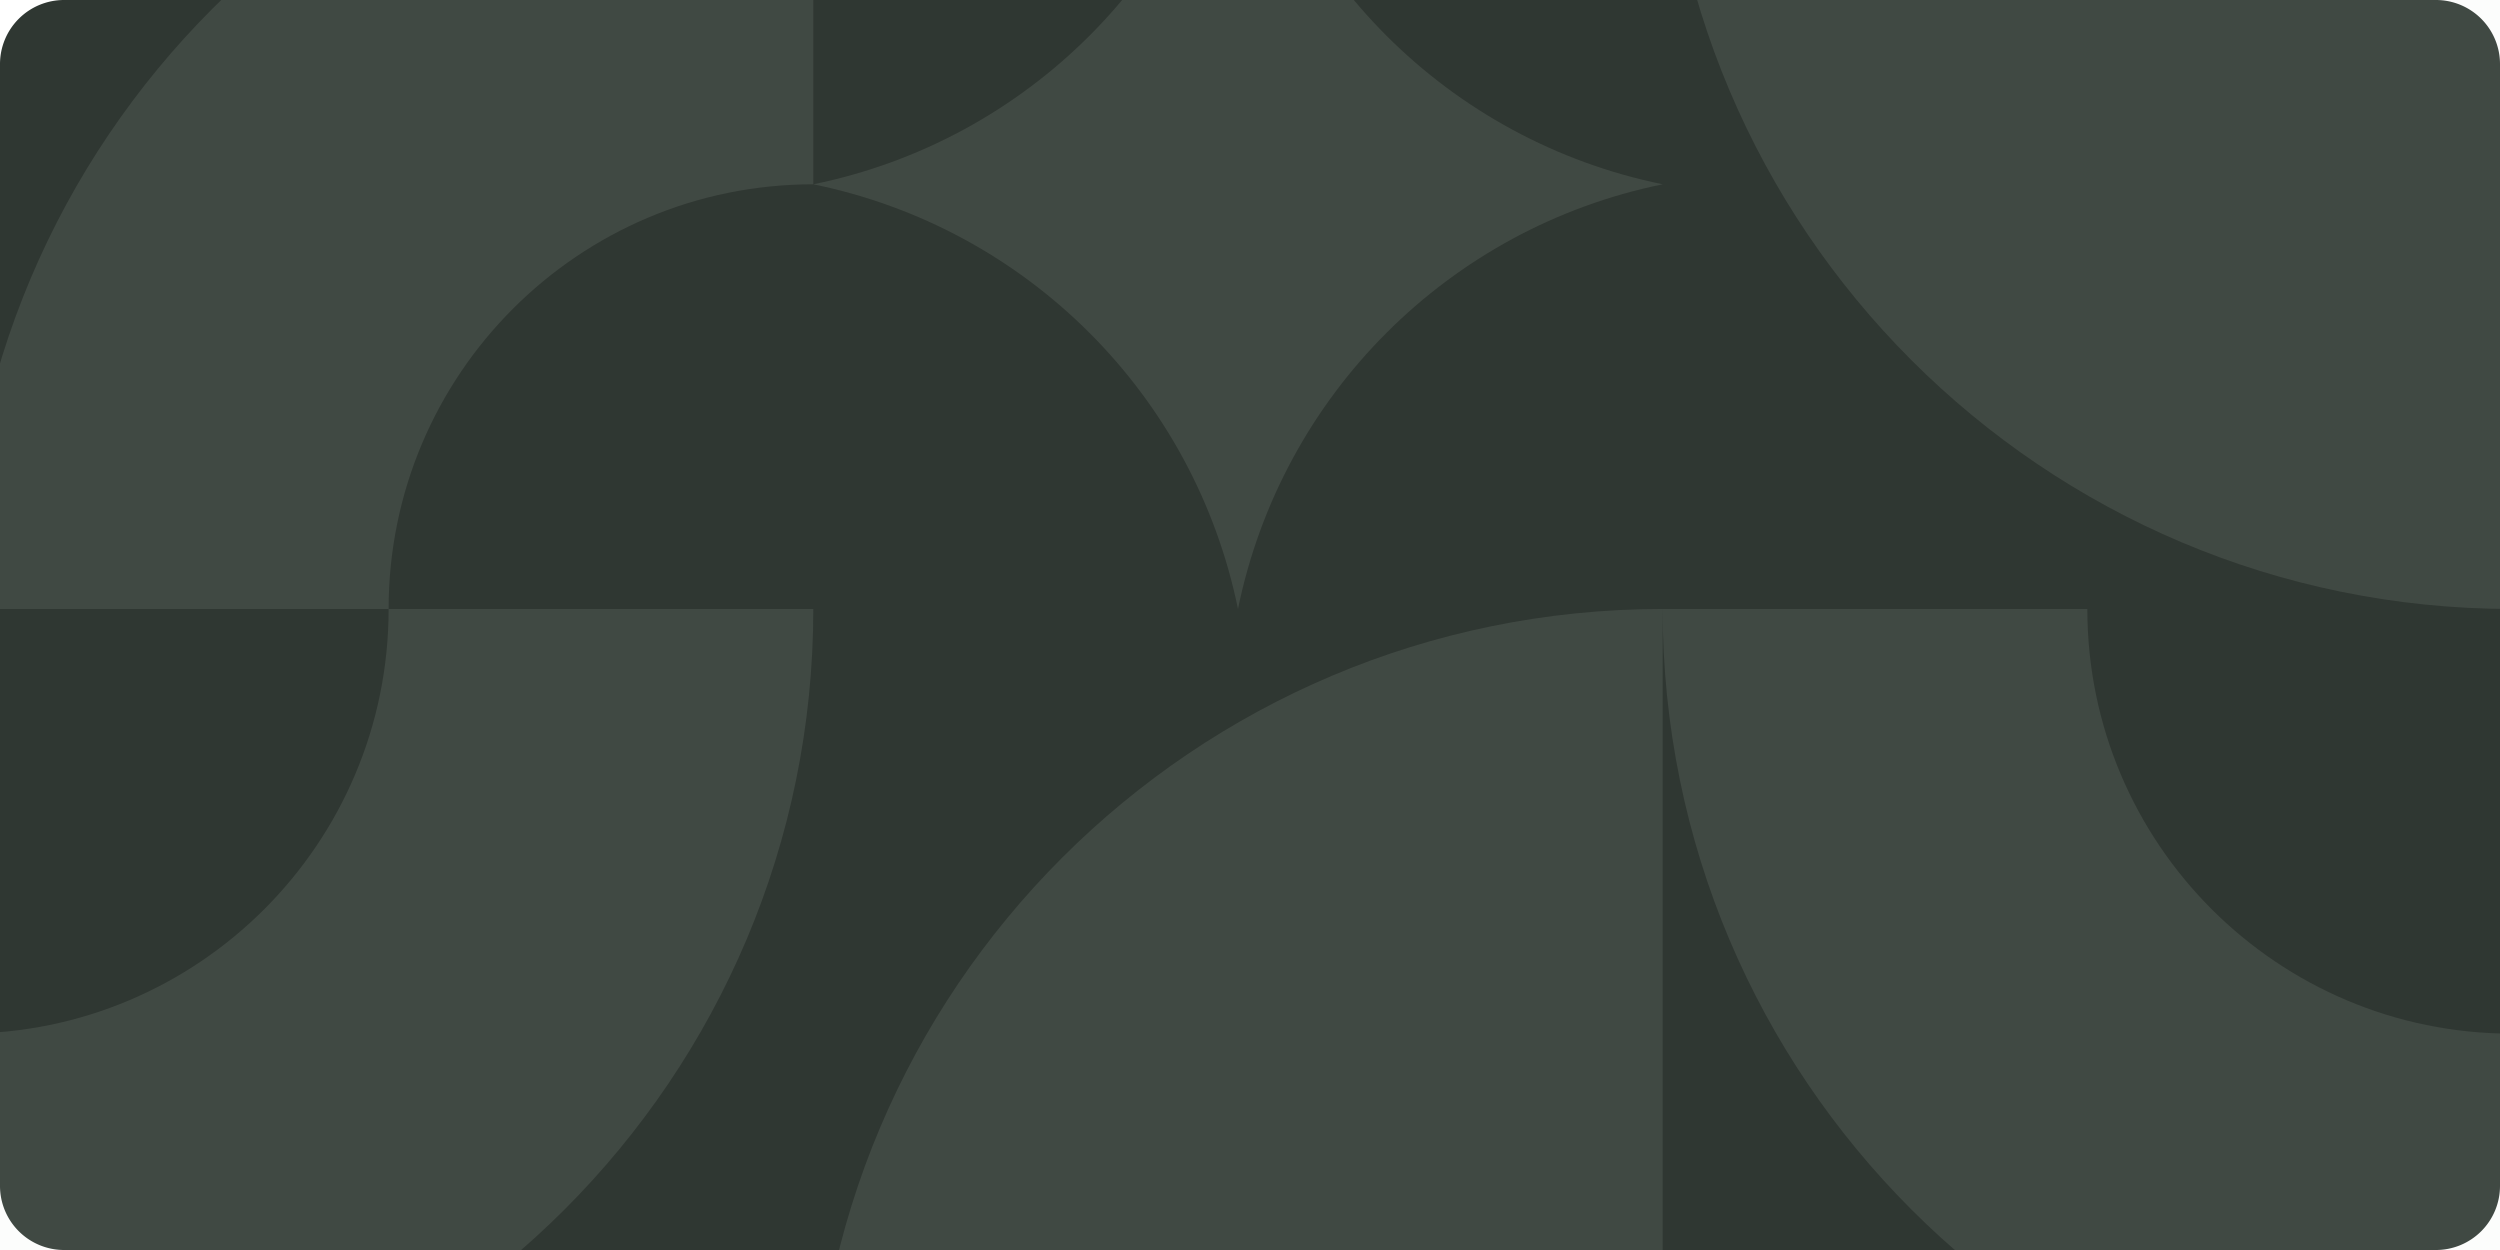 <!-- Created by Apktool M – https://maximoff.su/apktool -->
<svg
	xmlns="http://www.w3.org/2000/svg"
	xmlns:xlink="http://www.w3.org/1999/xlink"
	version="1.1"
	width="312"
	height="156"
	viewBox="0 0 312 156">
	<g>
		<clipPath
			d="M8,0L304,0A8,8 0,0 1,312 8L312,148A8,8 0,0 1,304 156L8,156A8,8 0,0 1,0 148L0,8A8,8 0,0 1,8 0z" />
		<path
			fill="rgb(47,55,50)"
			fill-opacity="1.0"
			d="M8,0L304,0A8,8 0,0 1,312 8L312,148A8,8 0,0 1,304 156L8,156A8,8 0,0 1,0 148L0,8A8,8 0,0 1,8 0z" />
		<path
			fill="rgb(227,232,229)"
			d="M-4.5,182C54.04,182 101.5,134.54 101.5,76H48.5C48.5,105.27 24.77,129 -4.5,129V182Z"
			stroke-opacity="0.1"
			fill-opacity="0.1" />
		<path
			fill="rgb(227,232,229)"
			d="M207.5,76C148.96,76 101.5,123.46 101.5,182H207.5V76Z"
			stroke-opacity="0.1"
			fill-opacity="0.1" />
		<path
			fill="rgb(227,232,229)"
			d="M313.5,182C254.96,182 207.5,134.54 207.5,76H260.5C260.5,105.27 284.23,129 313.5,129V182Z"
			stroke-opacity="0.1"
			fill-opacity="0.1" />
		<path
			fill="rgb(227,232,229)"
			d="M101.5,-30C42.96,-30 -4.5,17.46 -4.5,76H48.5C48.5,46.73 72.23,23 101.5,23V-30Z"
			stroke-opacity="0.1"
			fill-opacity="0.1" />
		<path
			fill="rgb(227,232,229)"
			d="M154.5,-30C159.96,-3.31 180.81,17.55 207.5,23C180.81,28.45 159.96,49.31 154.5,76C149.04,49.31 128.19,28.45 101.5,23C128.19,17.55 149.04,-3.31 154.5,-30Z"
			stroke-opacity="0.1"
			fill-opacity="0.1" />
		<path
			fill="rgb(227,232,229)"
			d="M313.5,76C254.96,76 207.5,28.54 207.5,-30L313.5,-30L313.5,76Z"
			stroke-opacity="0.1"
			fill-opacity="0.1" />
	</g>
</svg>